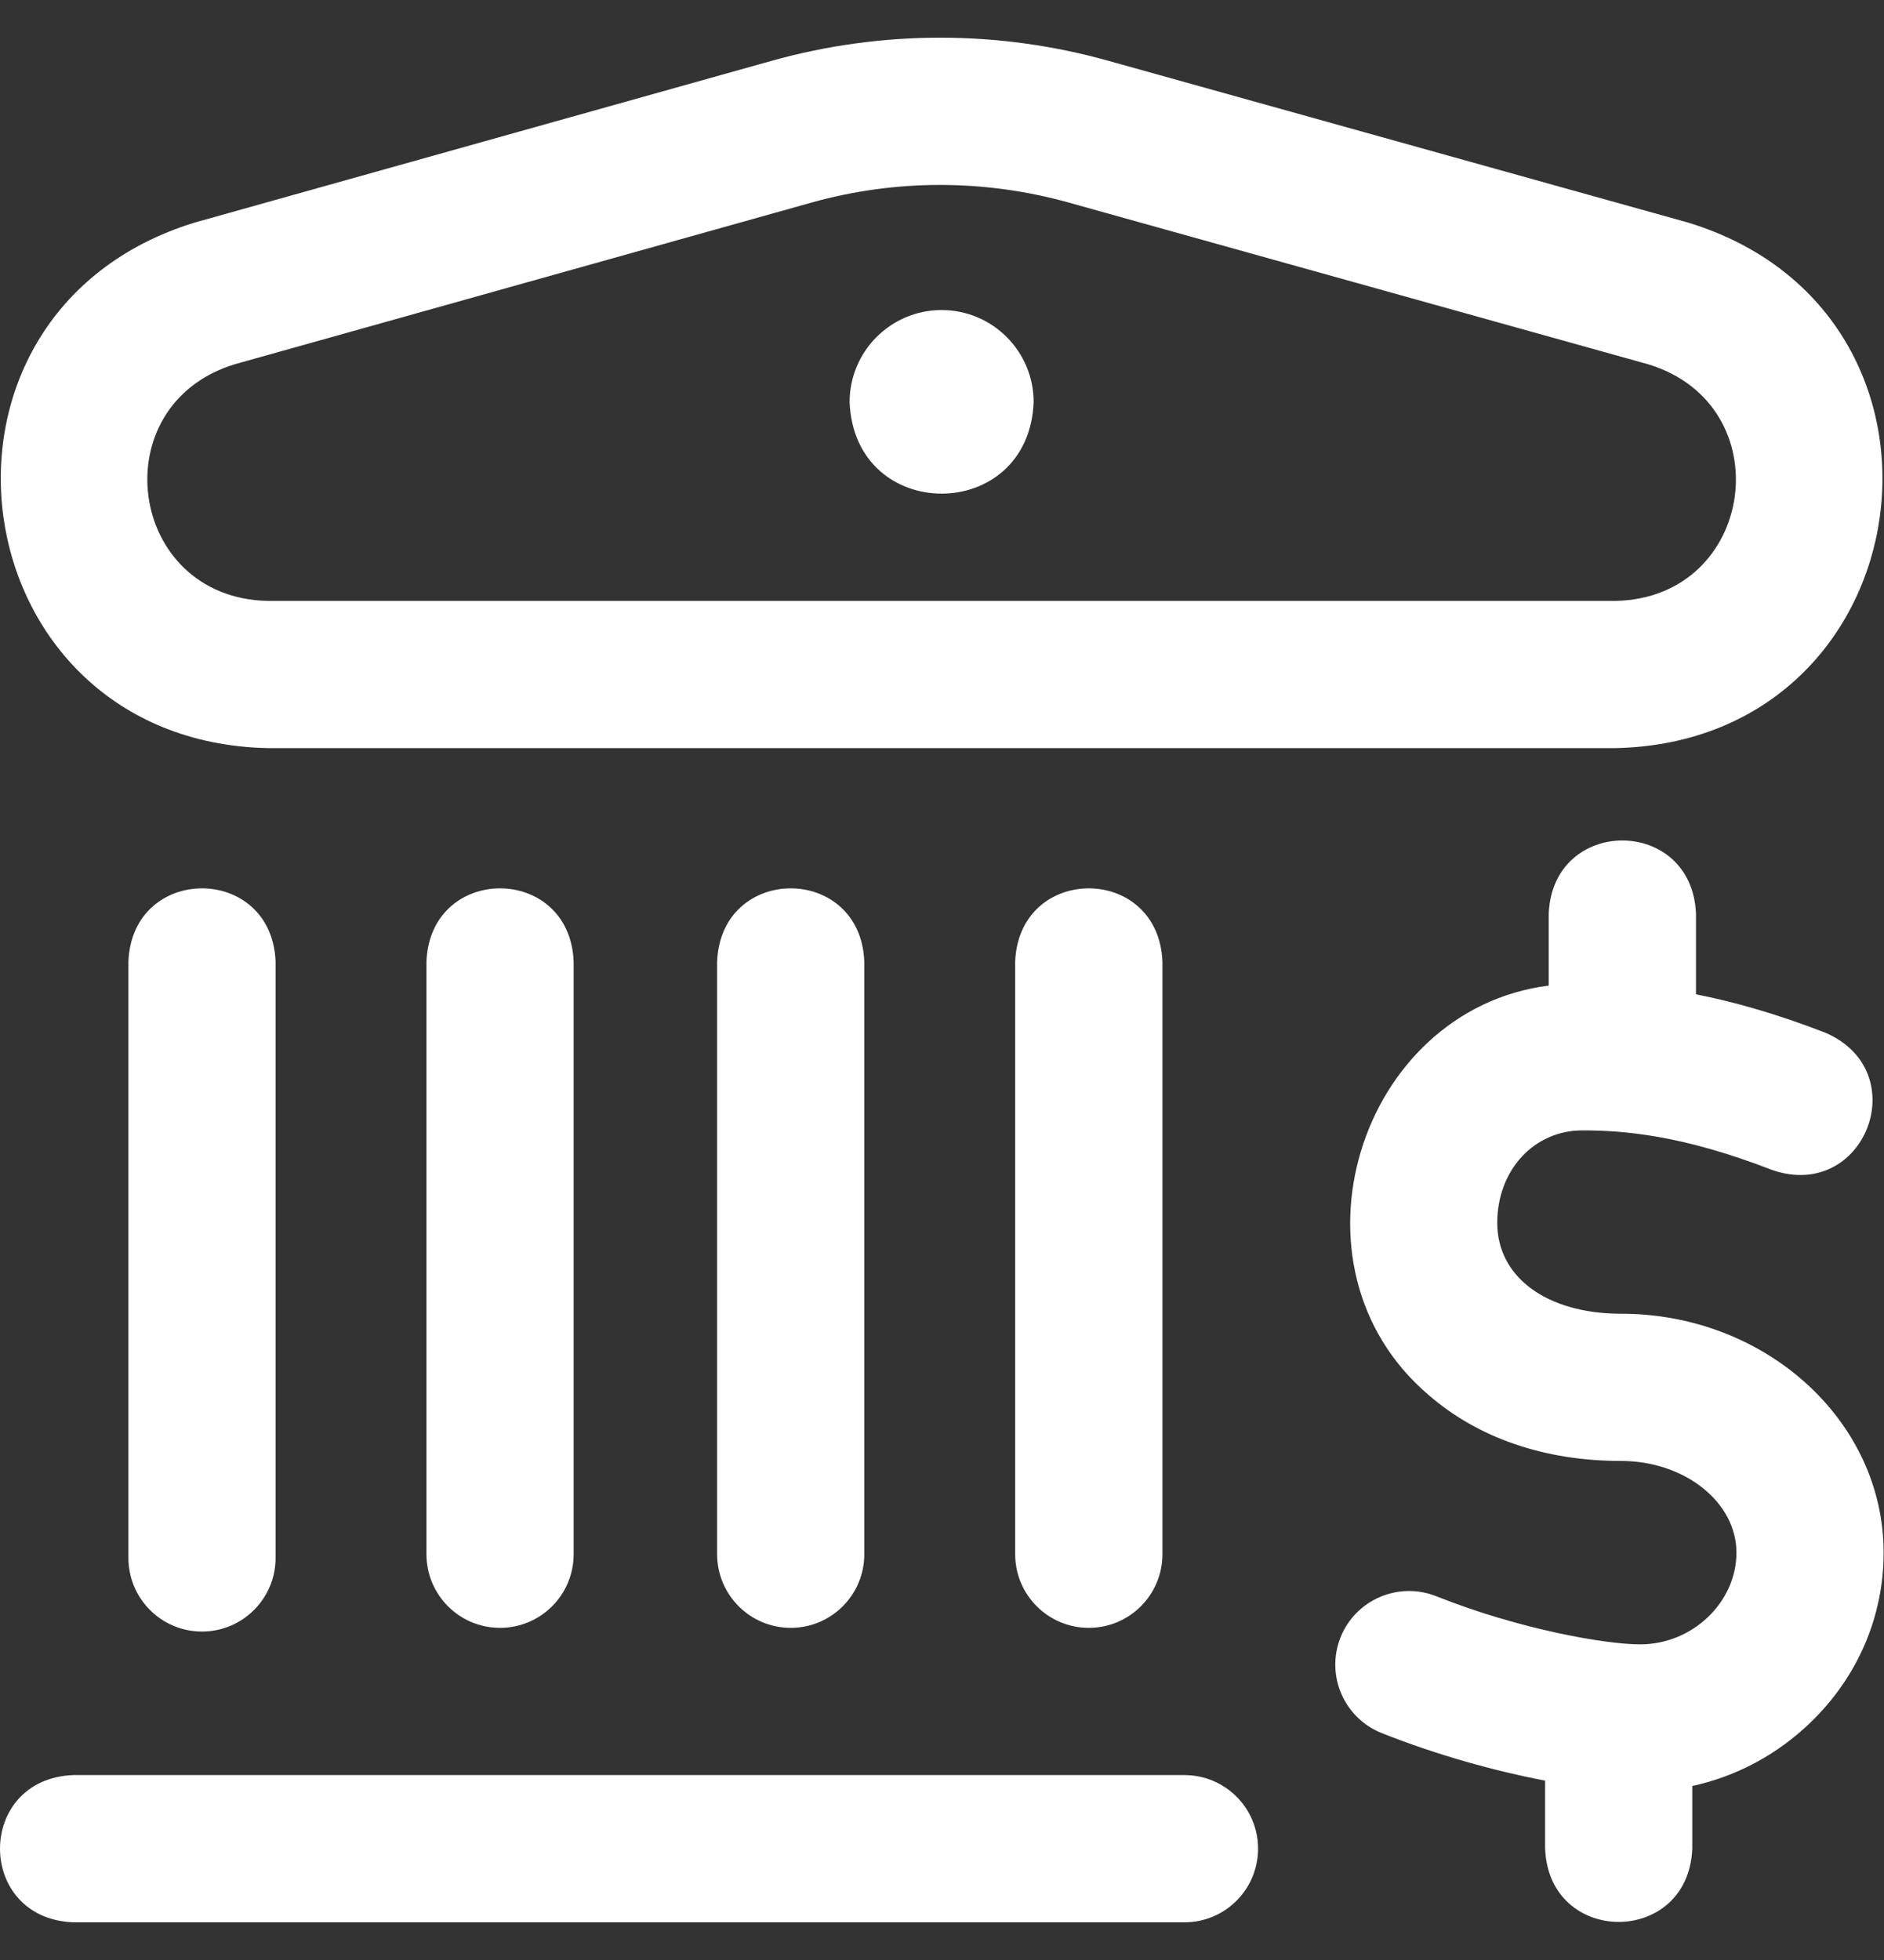 <svg width="25" height="26" viewBox="0 0 25 26" fill="none" xmlns="http://www.w3.org/2000/svg">
<rect x="0" y="0" width="25" height="26" fill="#333333" stroke="none"/>
<path d="M22.398 2.952L14.706 0.806C13.243 0.397 11.697 0.398 10.235 0.808L2.588 2.951C-1.349 4.156 -0.576 9.828 3.546 9.924H21.444C25.569 9.827 26.337 4.152 22.398 2.952ZM21.444 7.971H3.546C1.691 7.928 1.343 5.373 3.115 4.832L10.762 2.689C11.88 2.375 13.062 2.375 14.181 2.687L21.873 4.833C23.647 5.374 23.299 7.928 21.444 7.971ZM14.448 21.594C13.909 21.594 13.471 21.157 13.471 20.617V12.756C13.523 11.46 15.373 11.461 15.425 12.756V20.617C15.425 21.157 14.987 21.594 14.448 21.594ZM10.493 21.594C9.954 21.594 9.516 21.157 9.516 20.617V12.756C9.568 11.46 11.418 11.461 11.469 12.756V20.617C11.469 21.157 11.032 21.594 10.493 21.594ZM2.68 21.643C2.141 21.643 1.704 21.205 1.704 20.666V12.756C1.755 11.46 3.606 11.461 3.657 12.756V20.666C3.657 21.205 3.22 21.643 2.68 21.643ZM6.635 21.594C6.096 21.594 5.659 21.157 5.659 20.617V12.756C5.71 11.46 7.561 11.461 7.612 12.756V20.617C7.612 21.157 7.175 21.594 6.635 21.594ZM16.694 24.523C16.694 25.063 16.257 25.5 15.717 25.5H0.971C-0.324 25.448 -0.323 23.598 0.971 23.547H15.717C16.257 23.547 16.694 23.984 16.694 24.523ZM24.995 20.596C24.995 21.446 24.65 22.247 24.024 22.85C23.581 23.277 23.04 23.565 22.456 23.692V24.523C22.404 25.819 20.554 25.818 20.503 24.523V23.621C19.852 23.496 19.088 23.289 18.335 22.99C17.834 22.79 17.589 22.223 17.788 21.721C17.988 21.22 18.556 20.976 19.057 21.174C20.164 21.615 21.307 21.813 21.766 21.813C22.457 21.813 23.042 21.256 23.042 20.596C23.042 19.926 22.355 19.38 21.51 19.38C20.5 19.38 19.617 19.078 18.957 18.505C16.957 16.802 18.031 13.395 20.551 13.074V12.121C20.603 10.825 22.453 10.826 22.505 12.121V13.19C22.994 13.286 23.565 13.444 24.226 13.701C25.415 14.219 24.743 15.943 23.518 15.521C22.318 15.055 21.541 14.995 20.998 14.995C20.354 14.995 19.868 15.523 19.868 16.223C19.868 16.943 20.528 17.427 21.51 17.427C23.431 17.427 24.995 18.849 24.995 20.596ZM12.495 4.113C11.821 4.113 11.274 4.66 11.274 5.334C11.338 6.953 13.652 6.953 13.716 5.334C13.716 4.66 13.169 4.113 12.495 4.113Z" fill="white"/>
</svg>

